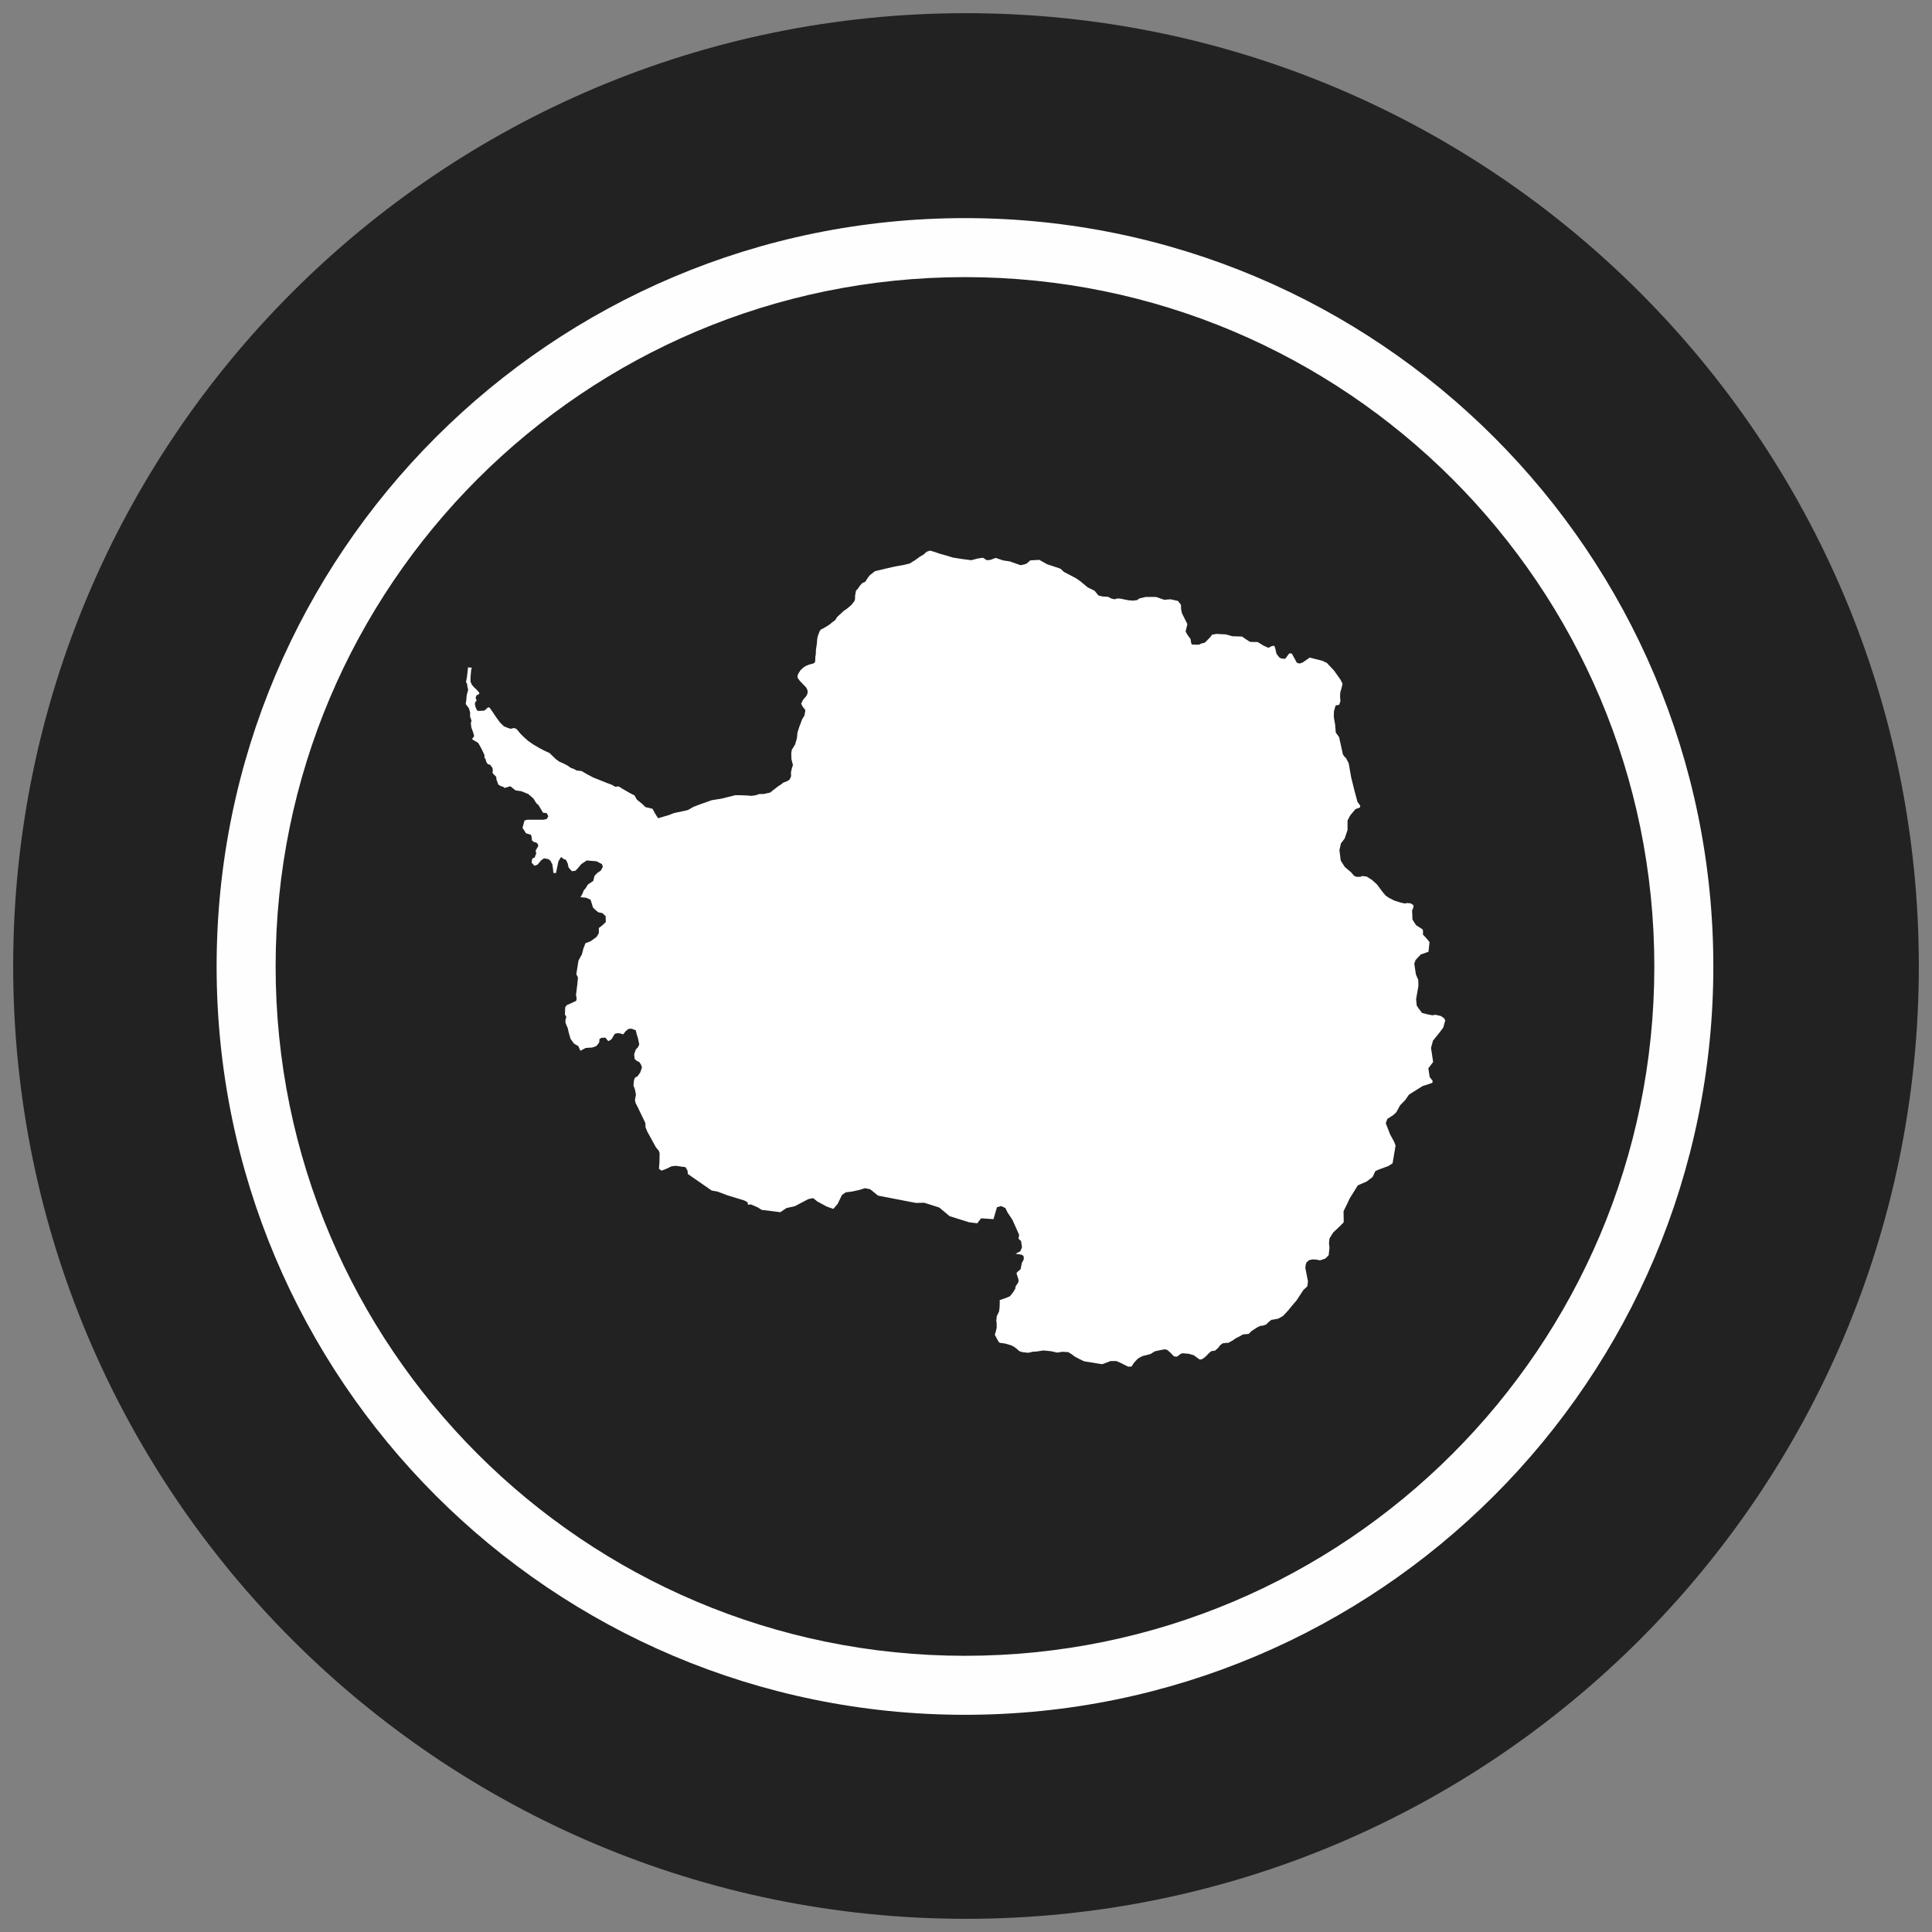 <?xml version="1.0" encoding="UTF-8"?>
<!-- Generated by Pixelmator Pro 3.6.17 -->
<svg width="512" height="512" viewBox="0 0 512 512" xmlns="http://www.w3.org/2000/svg">
    <rect x="0" y="0" width="512" height="512" fill="#808080" stroke="none"/>
    <path id="background" fill="#222222" fill-rule="evenodd" stroke="none" d="M 508.509 256 C 508.509 116.543 395.457 3.491 256 3.491 C 116.543 3.491 3.491 116.543 3.491 256 C 3.491 395.457 116.543 508.509 256 508.509 C 395.457 508.509 508.509 395.457 508.509 256 Z"/>
    <g id="roundel">
        <path id="Path" fill="#fefefe" stroke="none" d="M 57.406 256.126 C 57.406 146.594 146.198 57.802 255.729 57.802 C 365.255 57.802 454.052 146.594 454.052 256.126 C 454.052 365.648 365.255 454.441 255.729 454.441 C 146.198 454.441 57.406 365.648 57.406 256.126 Z M 255.729 438.803 C 356.62 438.803 438.414 357.013 438.414 256.126 C 438.414 155.231 356.62 73.44 255.729 73.44 C 154.835 73.44 73.044 155.231 73.044 256.126 C 73.044 357.013 154.835 438.803 255.729 438.803 Z"/>
        <path id="path1" fill="#ffffff" stroke="none" d="M 125.04 176.943 L 124.031 176.856 L 123.766 179.314 L 123.503 180.763 L 123.766 181.202 L 123.899 182.124 L 124.073 182.781 L 123.679 184.23 L 123.591 185.413 L 123.415 186.555 L 124.293 187.741 L 124.6 188.881 L 124.557 189.846 L 124.952 190.986 L 124.776 191.647 L 124.908 192.787 L 125.302 193.84 L 125.435 194.236 L 125.653 195.071 L 125.259 195.641 L 125.082 195.859 L 125.259 195.991 L 125.74 196.298 L 125.873 196.342 L 126.751 196.912 L 127.54 198.317 L 128.243 199.765 L 128.418 200.248 L 128.376 200.862 L 128.638 201.038 L 128.856 201.873 L 129.253 202.484 L 129.955 202.706 L 130.262 203.189 L 130.526 203.542 L 130.614 204.329 L 130.481 204.725 C 130.481 204.725 130.876 205.338 131.008 205.382 C 131.14 205.427 131.402 205.778 131.402 205.778 L 131.535 205.952 L 131.535 206.48 L 132.062 207.929 L 132.721 208.323 L 133.422 208.544 L 133.685 208.806 L 134.475 208.588 L 135.265 208.366 L 136.626 209.463 L 138.162 209.684 L 140.005 210.43 L 141.365 211.616 L 142.154 212.886 L 142.726 213.369 L 143.905 215.379 L 144.877 215.479 L 145.315 216.31 L 144.877 217.056 L 144.041 217.232 L 142.419 217.232 L 139.742 217.232 L 138.995 217.452 L 138.468 219.425 L 138.907 220.043 L 139.391 220.831 L 140.707 221.227 L 140.883 221.754 L 140.971 222.719 L 141.584 223.202 L 142.067 223.246 L 142.551 223.685 L 142.638 224.211 L 141.936 225.438 L 142.111 226.143 L 141.673 227.283 L 141.058 227.505 L 140.883 228.601 L 141.629 229.432 L 142.462 229.128 L 143.428 227.983 L 144.174 227.457 L 145.359 227.679 L 145.841 228.075 L 146.368 229.04 L 146.587 230.533 L 146.631 231.277 L 146.938 231.364 L 147.335 231.364 L 147.993 228.249 L 148.694 227.109 L 149.372 227.644 L 149.967 227.853 L 150.45 228.819 L 150.669 229.872 L 151.547 230.881 L 152.512 230.75 L 153.17 230.046 L 154.049 228.993 L 155.496 228.031 L 158.085 228.249 L 159.533 228.993 L 159.753 229.741 L 159.227 230.707 L 158.262 231.364 L 157.559 232.108 L 157.208 233.469 L 155.804 234.392 L 155.277 235.27 L 154.663 236.014 L 154.443 236.675 L 153.829 237.772 L 155.321 237.902 L 156.507 238.429 L 157.165 240.534 L 157.911 241.239 L 158.568 241.766 L 159.621 241.983 L 160.5 242.775 L 160.543 244.354 L 159.621 245.233 L 158.701 245.933 L 158.701 247.295 L 158.085 248.304 L 156.507 249.444 L 155.146 249.97 L 154.576 251.463 L 154.224 252.868 L 153.301 254.578 L 152.731 258.18 L 153.17 259.059 L 152.995 260.855 L 152.643 263.661 L 152.82 264.631 L 152.689 265.245 L 150.186 266.385 L 149.792 266.911 L 149.704 268.799 L 150.098 269.547 L 149.88 270.156 L 149.834 270.948 L 150.186 271.87 L 150.45 272.44 L 150.713 273.624 L 151.196 275.294 L 152.118 276.569 L 153.259 277.226 L 153.566 277.926 L 153.829 278.453 L 155.234 277.709 L 156.814 277.617 L 157.34 277.487 L 158.085 277.182 L 158.788 276.26 L 158.875 275.338 L 159.446 275.029 L 160.456 274.986 L 160.982 275.69 L 161.291 275.908 L 162.079 275.381 L 162.914 273.976 L 163.616 273.802 L 164.449 273.889 L 165.152 274.111 L 165.81 273.276 L 166.556 272.662 L 167.39 272.614 L 168.487 273.054 L 168.706 273.976 L 169.057 275.12 L 169.409 276.743 L 169.101 277.487 L 168.487 278.148 L 168.048 279.419 L 168.135 280.075 L 168.18 280.606 L 168.619 281.046 L 169.497 281.524 L 169.98 282.359 L 170.11 282.929 L 169.672 284.204 L 169.013 285.17 L 168.224 285.648 L 168.005 286.353 L 167.873 287.671 L 168.268 288.724 L 168.532 290.086 L 168.268 291.487 L 168.443 292.322 L 169.013 293.418 L 171.032 297.634 L 171.077 298.773 L 171.559 299.913 L 173.841 304.085 L 174.587 304.96 L 174.805 305.578 L 174.763 307.988 L 174.632 309.745 L 175.289 310.228 L 176.299 309.876 L 177.966 309.084 L 179.108 308.954 L 180.644 309.175 L 181.653 309.306 L 182.004 309.876 L 182.224 310.315 L 182.268 311.107 L 188.588 315.497 L 190.21 315.801 L 192.626 316.723 L 197.233 318.129 L 198.112 318.611 L 198.199 319.181 L 198.505 319.268 L 198.991 319.181 L 200.831 319.973 L 201.84 320.63 L 205.44 321.069 L 206.8 321.243 L 208.422 320.147 L 210.617 319.664 L 214.217 317.776 L 215.492 317.515 L 216.588 318.39 L 219.089 319.751 L 220.845 320.365 L 221.985 319.051 L 223.127 316.68 L 224.136 315.975 L 225.583 315.801 L 227.516 315.405 L 229.226 314.879 L 230.631 315.183 L 232.693 316.854 L 242.699 318.785 L 244.94 318.742 L 248.931 320.012 L 251.653 322.296 L 256.829 323.919 L 258.983 324.185 L 259.992 322.866 L 263.281 323.088 L 264.204 319.925 L 265.345 319.621 L 266.442 320.147 L 266.968 321.243 L 268.328 323.306 L 270.085 327.256 L 269.909 328.265 L 270.609 328.922 L 270.831 330.588 L 270.39 331.598 L 269.12 332.259 L 270.786 332.52 L 271.271 332.872 L 271.312 333.751 L 270.786 334.717 L 270.481 336.339 L 269.559 337.131 L 269.385 337.436 L 269.95 339.237 L 269.822 339.937 L 269.426 340.464 L 269.076 341.077 L 269.12 341.386 L 268.593 342.308 L 268.023 343.056 L 267.671 343.496 L 267.014 343.8 L 265.826 344.24 L 264.908 344.544 L 264.95 344.984 L 264.908 346.389 L 264.769 347.524 L 264.16 348.803 L 264.027 350.03 L 264.116 350.557 L 264.143 351.827 L 263.897 352.884 L 263.634 353.719 L 263.938 354.289 L 264.643 355.603 L 264.995 355.869 L 266.309 356.043 L 267.978 356.521 L 268.811 356.965 L 269.6 357.578 L 270.129 358.061 L 270.873 358.322 L 272.454 358.5 L 273.903 358.192 L 274.475 358.192 L 276.493 357.887 C 276.493 357.887 278.512 358.061 278.643 358.105 C 278.773 358.148 280.178 358.457 280.178 358.457 L 281.538 358.235 L 283.076 358.322 L 283.954 358.849 L 284.829 359.51 C 284.829 359.51 287.2 360.78 287.374 360.78 C 287.552 360.78 290.976 361.355 290.976 361.355 L 292.116 361.528 L 294.308 360.693 L 295.844 360.693 L 297.162 361.263 L 298.961 362.185 L 299.883 362.142 L 300.455 361.22 L 301.465 360.123 L 302.078 359.727 L 302.779 359.375 L 304.845 358.849 L 306.07 358.105 L 307.518 357.796 L 308.66 357.578 L 309.276 357.709 L 310.066 358.366 L 310.986 359.331 L 311.336 359.51 L 311.954 359.51 L 312.876 358.805 L 313.355 358.631 L 313.972 358.675 L 314.412 358.718 L 315.025 358.762 L 316.385 359.157 L 317.307 359.858 L 317.966 360.297 L 318.536 360.21 L 319.193 359.771 L 319.852 359.157 L 320.378 358.588 L 321.038 358.061 L 322.003 357.926 L 322.88 357.139 L 323.365 356.478 L 324.022 355.995 L 325.029 355.869 L 325.514 355.869 L 326.786 355.164 L 327.446 354.681 L 328.409 354.202 L 329.419 353.632 L 330.034 353.585 L 330.913 353.497 L 331.657 352.754 L 332.401 352.271 L 333.282 351.701 L 334.071 351.349 L 334.685 351.305 L 335.564 350.996 L 336.22 350.339 L 336.925 349.769 L 337.582 349.678 L 338.722 349.46 L 339.994 348.756 L 341.402 347.268 L 342.059 346.432 L 343.594 344.631 L 345.437 341.825 L 346.27 341.077 L 346.492 340.772 L 346.622 339.541 L 345.92 335.987 L 346.052 335.065 L 346.27 334.495 L 346.975 333.929 L 347.897 333.751 L 349.08 333.838 L 349.52 333.968 L 349.959 333.968 L 351.231 333.529 L 352.108 332.655 L 352.328 330.68 L 352.195 329.492 L 352.328 328.222 L 353.291 326.642 L 354.873 325.15 L 356.102 323.919 L 356.058 320.978 L 357.068 318.916 L 357.681 317.602 L 359.834 314.135 L 362.158 313.126 L 363.737 311.938 L 364.485 310.359 L 365.229 310.006 L 366.765 309.437 L 367.865 309.045 L 369.049 308.297 L 369.84 303.598 L 369.488 302.637 L 368.392 300.618 L 367.248 297.673 L 367.644 296.537 L 369.268 295.48 L 370.058 294.736 L 371.024 292.935 L 372.385 291.534 L 373.395 290.086 L 376.949 287.845 L 379.581 286.967 L 379.67 286.44 L 378.881 285.431 L 378.528 283.103 L 379.799 281.437 L 379.231 277.709 L 379.757 275.777 L 381.467 273.672 L 382.479 272.31 L 383.005 270.422 L 382.696 269.852 L 381.906 269.282 L 380.458 268.93 L 379.581 269.06 L 378.263 268.799 L 376.862 268.447 L 376.027 267.35 L 375.455 266.515 L 375.281 264.805 L 375.896 261.251 L 375.853 259.667 L 375.235 258.267 L 374.796 255.369 L 375.148 254.403 L 376.51 252.955 L 377.739 252.516 L 378.572 252.211 L 378.835 249.666 L 378.089 248.744 L 377.08 247.643 L 377.123 246.769 L 376.993 246.286 L 375.281 245.189 L 374.317 243.697 L 374.226 241.283 L 374.491 240.669 L 374.622 240.186 L 374.491 239.79 L 373.786 239.394 L 372.91 239.308 L 372.338 239.438 L 371.463 239.264 L 370.715 239.042 L 369.575 238.69 L 368.17 237.989 L 367.248 237.376 L 366.417 236.41 L 364.925 234.392 L 363.563 233.165 L 362.158 232.286 L 361.018 232.155 L 360.448 232.373 L 359.922 232.373 L 359.304 232.33 L 358.825 232.064 L 357.99 231.103 L 356.409 229.784 L 355.312 228.075 L 354.962 225.308 L 355.358 223.511 L 356.363 222.193 L 357.111 219.951 L 357.111 218.461 L 357.111 217.452 L 357.816 216.09 L 359.217 214.422 L 360.402 213.985 L 360.492 213.546 L 359.743 212.493 L 358.999 209.728 L 358.077 206.041 L 357.418 202.267 L 356.715 200.907 L 356.322 200.555 L 355.884 199.94 L 354.873 195.332 L 353.996 194.149 L 353.818 191.996 L 353.468 190.023 L 353.513 188.487 L 353.95 186.949 L 354.914 186.775 L 355.225 185.766 L 355.136 184.669 L 355.18 183.527 L 355.399 182.781 L 355.619 181.948 L 355.795 181.202 L 355.267 180.149 L 353.557 177.735 L 351.625 175.673 L 350.396 175.103 L 347.105 174.268 L 345.174 175.586 L 344.384 175.847 L 343.681 175.629 L 342.761 173.961 L 342.365 173.215 L 341.706 173.128 L 341.223 173.741 L 340.61 174.574 L 340.04 174.574 L 339.383 174.442 L 338.944 174.137 L 338.285 173.258 L 337.934 171.723 L 337.669 171.107 L 336.88 171.283 L 336.177 171.679 L 335.65 171.459 L 334.95 171.153 L 333.282 170.141 L 332.314 170.141 L 331.263 170.098 L 330.165 169.395 L 329.155 168.695 L 326.567 168.608 L 324.855 168.123 L 322.356 167.992 L 321.168 168.212 L 320.902 168.651 L 320.202 169.395 L 319.28 170.317 L 318.358 170.539 L 317.744 170.844 L 316.822 170.844 L 315.858 170.8 L 315.639 170.274 L 315.508 169.352 L 314.762 168.342 L 314.19 167.376 L 314.499 166.106 L 314.673 165.404 L 313.224 162.506 L 313.004 161.451 L 312.963 160.268 L 312.171 159.259 L 310.198 158.819 L 308.528 158.95 L 306.379 158.206 L 303.571 158.206 L 301.902 158.602 L 301.465 158.993 L 300.366 159.172 L 299.094 159.085 L 296.901 158.643 L 296.11 158.602 L 295.366 158.819 L 294.485 158.602 L 293.652 158.162 L 292.159 158.073 L 291.107 157.81 L 290.054 156.537 L 288.253 155.661 L 286.19 153.947 L 285.005 153.159 L 281.975 151.58 L 281.011 150.701 L 277.457 149.514 L 275.438 148.374 L 273.026 148.504 L 272.147 149.296 L 271.532 149.562 L 270.481 149.779 L 269.95 149.605 L 267.584 148.77 L 265.872 148.528 L 263.851 147.847 L 262.492 148.374 L 261.528 148.461 L 260.473 147.804 L 259.07 148.024 L 257.401 148.461 L 254.724 148.113 L 252.531 147.76 L 250.817 147.234 L 248.931 146.708 L 247.528 146.225 L 246.473 145.916 L 245.551 146.225 L 244.805 146.925 L 243.752 147.541 L 243.095 148.024 L 242.482 148.461 L 241.777 148.9 L 241.075 149.34 L 239.406 149.736 L 237.17 150.129 L 234.668 150.701 L 231.902 151.358 L 230.544 152.411 L 230.105 152.937 L 229.27 154.212 L 228.569 154.475 L 227.908 155.178 L 227.338 156.011 L 226.857 156.537 L 226.725 157.197 L 226.594 157.94 L 226.594 158.776 L 226.372 159.389 L 225.981 159.872 L 225.583 160.355 L 224.971 160.881 L 224.267 161.451 L 223.697 161.804 L 223.127 162.33 L 222.513 162.9 L 221.896 163.47 L 221.282 164.392 L 220.582 164.875 L 219.923 165.445 L 219.264 165.884 L 218.211 166.5 L 217.639 166.763 L 217.245 167.202 L 217.114 167.553 L 216.893 168.123 L 216.675 168.782 L 216.542 169.571 L 216.501 170.404 L 216.366 171.327 L 216.236 172.205 L 216.192 173.389 L 216.059 174.137 L 216.059 174.837 L 215.97 175.542 L 215.492 175.847 L 214.458 176.112 L 213.604 176.46 L 212.899 176.9 L 212.155 177.602 L 211.716 178.261 L 211.365 178.962 L 211.365 179.314 L 211.365 179.621 L 211.626 179.971 L 211.846 180.28 L 212.066 180.543 L 212.329 180.806 L 212.729 181.246 L 213.121 181.642 L 213.691 182.255 L 213.997 182.956 L 214.043 183.395 L 213.954 183.878 L 213.647 184.493 L 212.812 185.459 L 212.286 186.555 L 212.416 186.601 L 212.505 186.906 L 212.812 187.388 L 213.121 187.784 L 213.425 188.18 L 213.382 188.576 L 213.164 189.672 L 212.638 190.506 L 212.329 191.252 L 212.066 191.996 L 211.846 192.524 L 211.759 192.831 L 211.539 193.49 L 211.32 194.236 L 211.276 194.762 L 211.189 195.641 L 210.706 197.307 L 209.827 198.713 L 209.697 199.589 L 209.741 201.214 L 210.136 202.75 L 209.871 203.542 L 209.61 204.638 L 209.653 205.647 L 209.477 206.13 L 209.171 206.7 L 208.422 207.096 L 207.591 207.401 L 206.93 207.929 L 206.273 208.323 L 205.614 208.849 L 204.911 209.376 L 204.124 210.035 L 203.289 210.211 L 202.323 210.43 L 201.227 210.43 L 200.128 210.781 L 198.991 210.911 L 198.199 210.824 L 196.18 210.737 L 194.864 210.737 L 193.107 211.177 L 191.133 211.66 L 188.631 212.055 L 185.778 213.065 L 183.804 213.809 L 182.268 214.687 L 180.644 215.04 L 178.581 215.479 L 177.263 216.003 L 174.412 216.836 L 173.797 215.916 L 172.918 214.335 L 171.077 213.898 L 170.11 212.975 L 168.793 211.921 L 168.135 210.781 L 166.995 210.211 L 165.019 209.069 L 163.968 208.41 L 163.045 208.497 L 162.123 207.972 L 160.94 207.533 L 159.403 206.918 L 157.208 206.041 L 155.716 205.251 L 154.708 204.682 L 154.137 204.329 L 152.82 204.199 L 152.118 203.803 L 151.283 203.496 L 150.405 202.883 L 149.309 202.31 L 148.256 201.873 L 147.246 201.127 L 145.666 199.589 L 144.174 198.887 L 142.99 198.273 L 141.278 197.264 L 139.961 196.342 L 138.776 195.289 L 137.898 194.41 L 136.888 193.183 L 136.188 192.918 L 135.353 193.14 L 134.607 192.918 L 133.553 192.481 L 132.543 191.515 L 131.446 190.023 L 130.394 188.441 L 129.692 187.478 L 129.297 187.478 L 129.034 187.741 L 128.814 187.917 L 128.55 188.18 L 128.198 188.354 L 127.628 188.354 L 126.882 188.398 L 126.444 188.311 L 126.005 187.345 L 125.829 186.468 L 126.137 185.766 L 126.356 185.633 L 126.048 185.065 L 126.18 184.45 L 126.531 184.097 L 126.969 183.965 L 127.015 183.573 L 126.401 182.868 L 125.653 182.168 L 125.04 181.465 L 124.689 180.632 L 124.689 179.534 L 124.864 177.515 L 125.04 176.943 Z"/>
    </g>
</svg>
